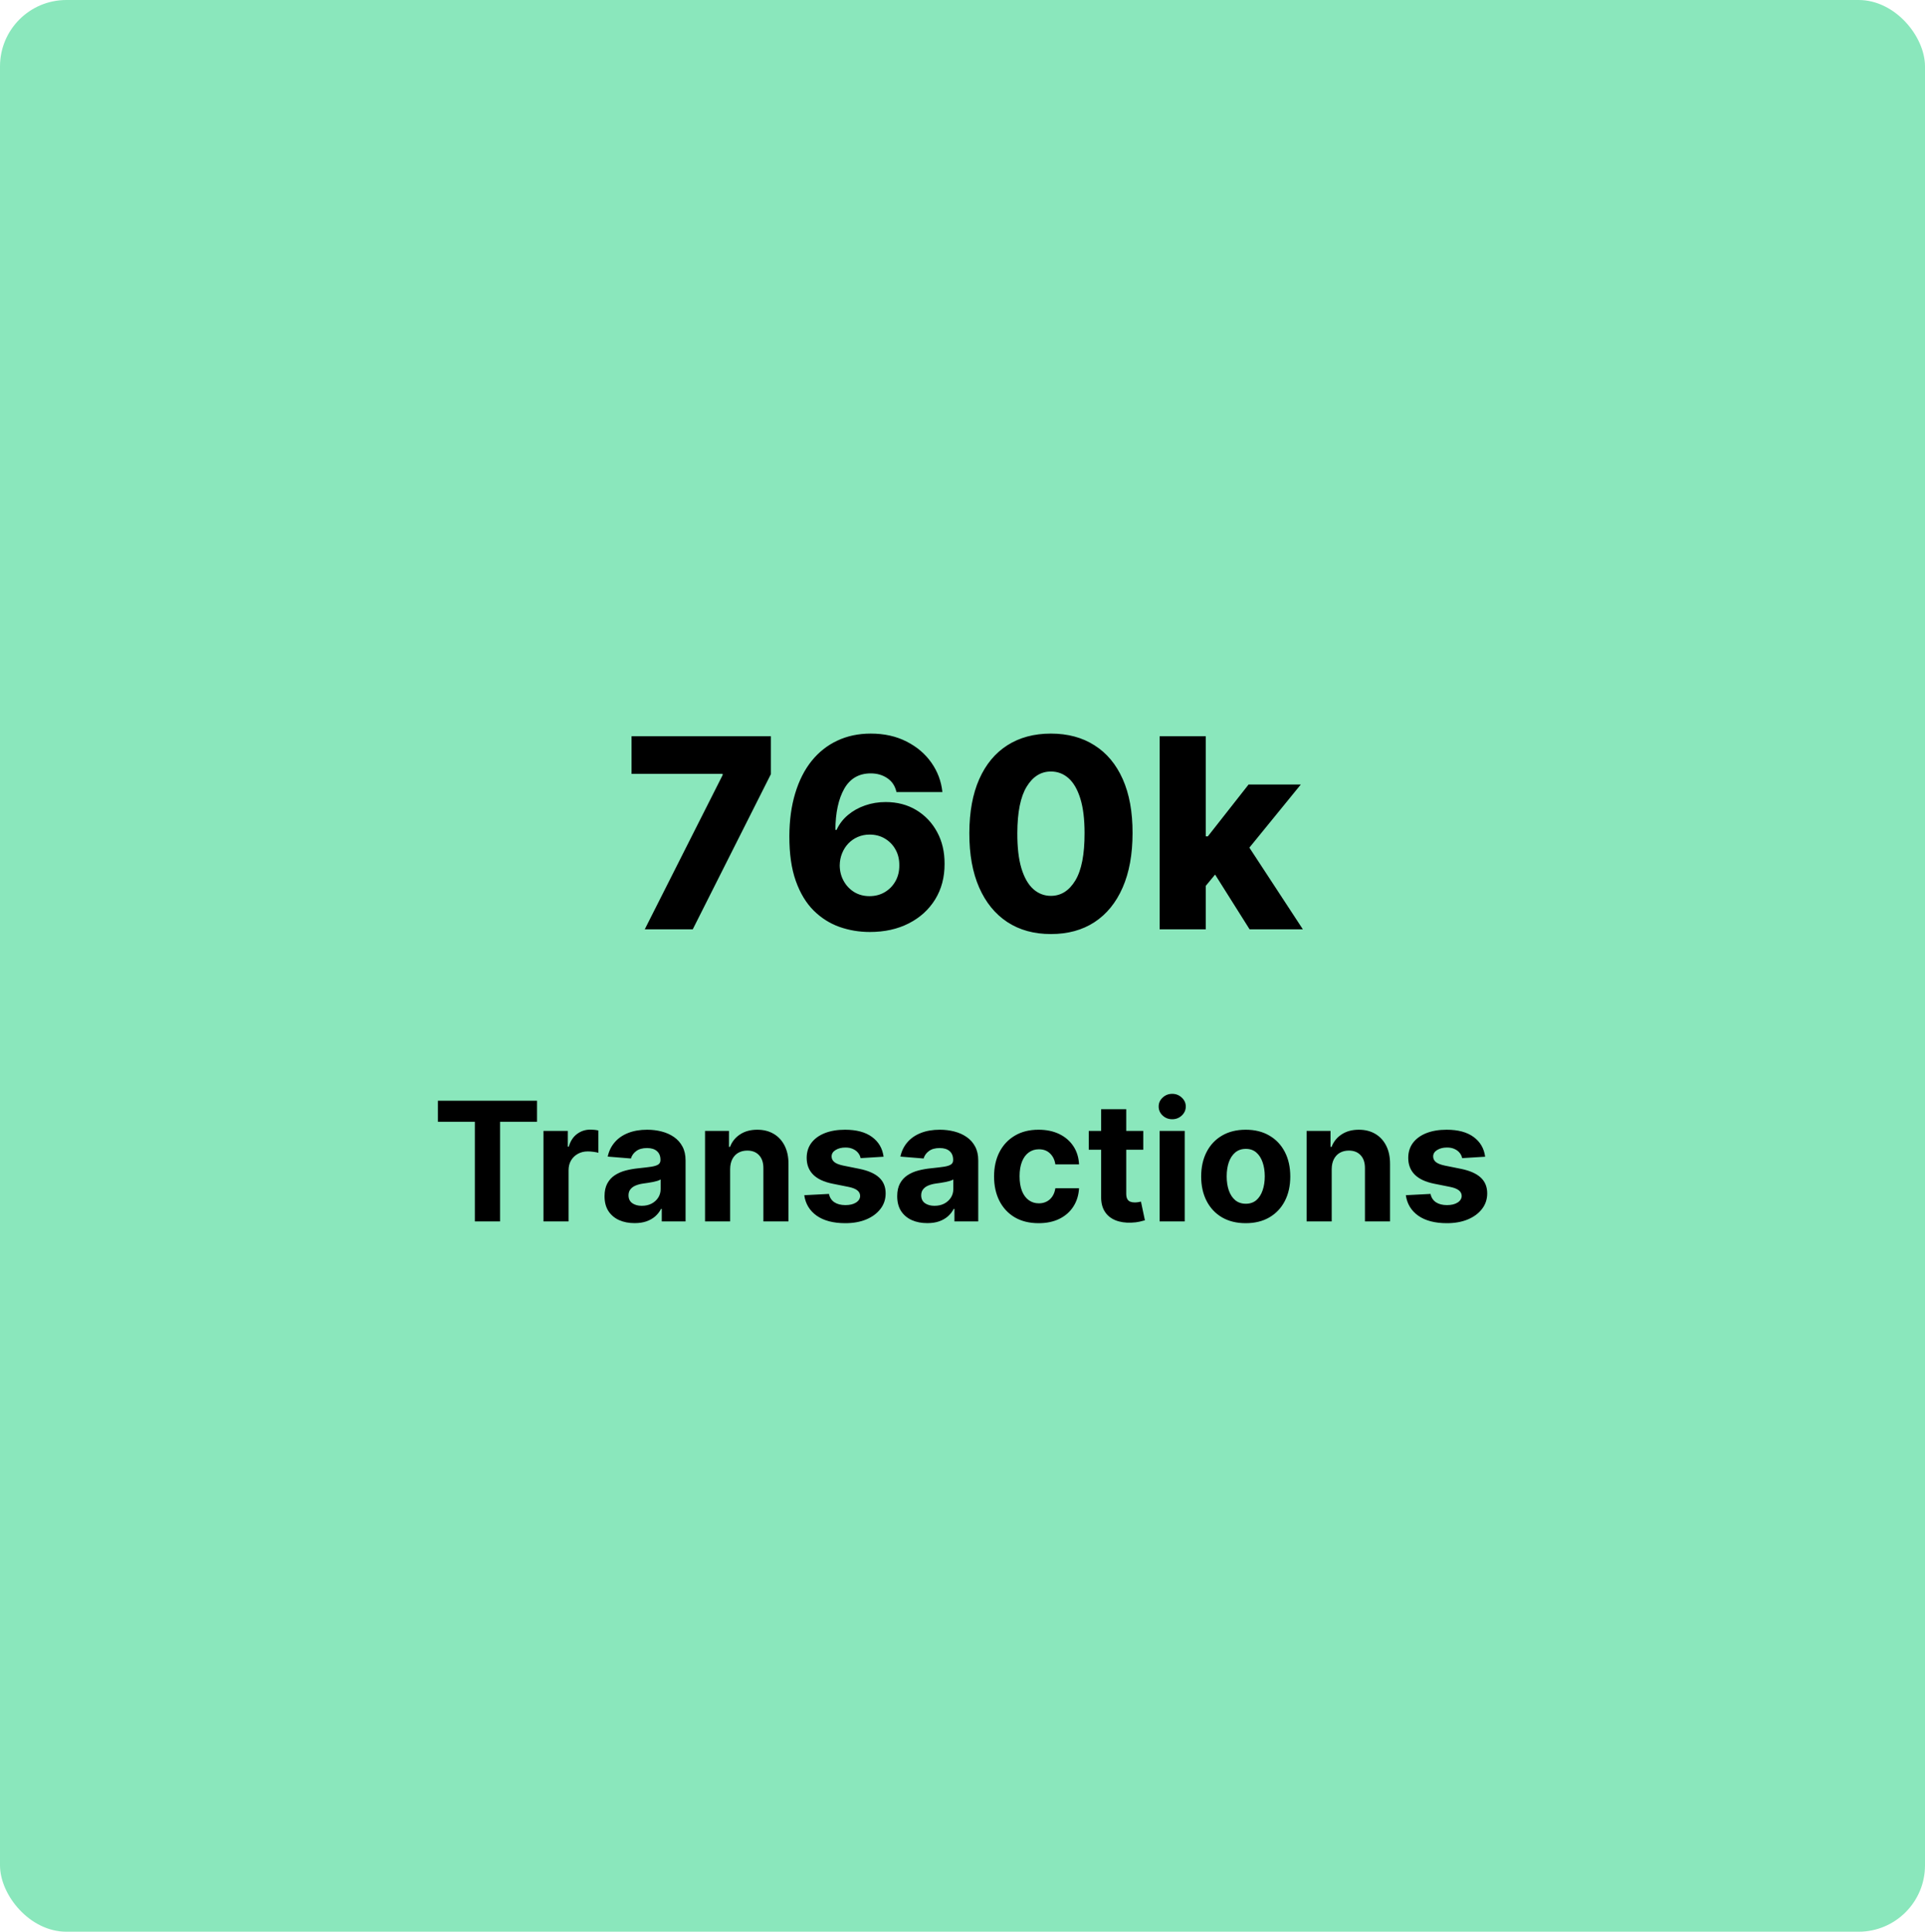 <svg width="290" height="291" viewBox="0 0 290 291" fill="none" xmlns="http://www.w3.org/2000/svg">
<rect width="290" height="291" rx="10" fill="#8AE7BC"/>
<path d="M97.131 140L108.864 116.761V116.577H95.142V110.909H116.136V116.619L104.361 140H97.131ZM131.033 140.398C129.442 140.398 127.918 140.142 126.46 139.631C125.001 139.11 123.704 138.286 122.567 137.159C121.431 136.023 120.536 134.536 119.883 132.699C119.229 130.852 118.907 128.603 118.917 125.952C118.926 123.556 119.22 121.406 119.798 119.503C120.375 117.59 121.199 115.966 122.269 114.631C123.349 113.295 124.637 112.277 126.133 111.577C127.638 110.866 129.319 110.511 131.175 110.511C133.211 110.511 135.006 110.909 136.559 111.705C138.121 112.491 139.371 113.551 140.309 114.886C141.246 116.212 141.8 117.689 141.971 119.318H135.053C134.845 118.4 134.386 117.704 133.675 117.23C132.975 116.747 132.141 116.506 131.175 116.506C129.395 116.506 128.065 117.277 127.184 118.821C126.313 120.365 125.868 122.429 125.849 125.014H126.033C126.431 124.143 127.004 123.395 127.752 122.77C128.5 122.145 129.357 121.667 130.323 121.335C131.299 120.994 132.331 120.824 133.42 120.824C135.162 120.824 136.701 121.226 138.036 122.031C139.371 122.836 140.418 123.939 141.175 125.341C141.933 126.733 142.307 128.329 142.298 130.128C142.307 132.154 141.834 133.944 140.877 135.497C139.921 137.041 138.595 138.243 136.9 139.105C135.214 139.967 133.259 140.398 131.033 140.398ZM130.991 135C131.853 135 132.624 134.796 133.306 134.389C133.988 133.982 134.523 133.428 134.911 132.727C135.299 132.027 135.489 131.236 135.479 130.355C135.489 129.465 135.299 128.674 134.911 127.983C134.532 127.292 134.002 126.742 133.32 126.335C132.648 125.928 131.876 125.724 131.005 125.724C130.371 125.724 129.779 125.843 129.229 126.08C128.68 126.316 128.202 126.648 127.795 127.074C127.397 127.491 127.085 127.983 126.857 128.551C126.63 129.11 126.512 129.716 126.502 130.369C126.512 131.231 126.71 132.012 127.099 132.713C127.487 133.414 128.017 133.973 128.69 134.389C129.362 134.796 130.129 135 130.991 135ZM158.317 140.71C155.779 140.71 153.591 140.109 151.754 138.906C149.917 137.694 148.501 135.956 147.507 133.693C146.513 131.42 146.02 128.688 146.03 125.497C146.039 122.306 146.536 119.598 147.521 117.372C148.516 115.137 149.927 113.437 151.754 112.273C153.591 111.098 155.779 110.511 158.317 110.511C160.855 110.511 163.042 111.098 164.879 112.273C166.726 113.437 168.146 115.137 169.141 117.372C170.135 119.607 170.627 122.315 170.618 125.497C170.618 128.698 170.121 131.435 169.126 133.707C168.132 135.98 166.716 137.718 164.879 138.92C163.052 140.114 160.864 140.71 158.317 140.71ZM158.317 134.957C159.832 134.957 161.058 134.186 161.996 132.642C162.933 131.089 163.397 128.707 163.388 125.497C163.388 123.395 163.175 121.662 162.749 120.298C162.322 118.925 161.731 117.902 160.973 117.23C160.215 116.558 159.33 116.222 158.317 116.222C156.811 116.222 155.594 116.984 154.666 118.509C153.738 120.024 153.269 122.353 153.26 125.497C153.25 127.628 153.454 129.394 153.871 130.795C154.297 132.197 154.893 133.243 155.661 133.935C156.428 134.616 157.313 134.957 158.317 134.957ZM180.966 134.276L180.994 125.994H181.96L188.097 118.182H195.966L186.847 129.375H185.014L180.966 134.276ZM174.702 140V110.909H181.648V140H174.702ZM188.253 140L182.543 130.938L187.116 126.009L196.278 140H188.253Z" fill="black"/>
<path d="M65.968 168.988V165.818H80.901V168.988H75.335V184H71.535V168.988H65.968ZM81.873 184V170.364H85.54V172.743H85.682C85.93 171.897 86.347 171.257 86.933 170.825C87.519 170.387 88.194 170.168 88.957 170.168C89.147 170.168 89.351 170.18 89.57 170.204C89.789 170.228 89.981 170.26 90.147 170.301V173.657C89.97 173.604 89.724 173.557 89.41 173.515C89.097 173.474 88.81 173.453 88.549 173.453C87.993 173.453 87.496 173.574 87.058 173.817C86.626 174.054 86.282 174.385 86.028 174.811C85.779 175.238 85.655 175.729 85.655 176.285V184H81.873ZM95.6 184.257C94.73 184.257 93.955 184.107 93.274 183.805C92.594 183.497 92.055 183.044 91.659 182.446C91.268 181.843 91.073 181.091 91.073 180.191C91.073 179.434 91.212 178.798 91.49 178.283C91.768 177.768 92.147 177.353 92.626 177.04C93.106 176.726 93.65 176.489 94.26 176.33C94.875 176.17 95.52 176.057 96.195 175.992C96.988 175.909 97.627 175.832 98.113 175.761C98.598 175.684 98.95 175.572 99.169 175.424C99.388 175.276 99.498 175.057 99.498 174.767V174.714C99.498 174.152 99.32 173.717 98.965 173.409C98.616 173.101 98.119 172.947 97.474 172.947C96.793 172.947 96.251 173.098 95.849 173.4C95.447 173.696 95.18 174.069 95.05 174.518L91.552 174.234C91.73 173.406 92.079 172.69 92.6 172.086C93.121 171.476 93.792 171.009 94.615 170.683C95.444 170.352 96.402 170.186 97.491 170.186C98.249 170.186 98.974 170.275 99.666 170.452C100.365 170.63 100.983 170.905 101.522 171.278C102.066 171.651 102.495 172.13 102.809 172.716C103.123 173.296 103.28 173.992 103.28 174.803V184H99.693V182.109H99.587C99.368 182.535 99.075 182.911 98.708 183.237C98.341 183.556 97.9 183.808 97.385 183.991C96.87 184.169 96.275 184.257 95.6 184.257ZM96.683 181.647C97.24 181.647 97.731 181.538 98.157 181.319C98.583 181.094 98.918 180.792 99.16 180.413C99.403 180.035 99.524 179.605 99.524 179.126V177.679C99.406 177.756 99.243 177.827 99.036 177.892C98.835 177.951 98.607 178.007 98.353 178.061C98.098 178.108 97.844 178.152 97.589 178.194C97.335 178.229 97.104 178.262 96.897 178.292C96.453 178.357 96.065 178.46 95.734 178.602C95.402 178.744 95.145 178.937 94.961 179.179C94.778 179.416 94.686 179.712 94.686 180.067C94.686 180.582 94.872 180.976 95.245 181.248C95.624 181.514 96.103 181.647 96.683 181.647ZM109.996 176.116V184H106.214V170.364H109.818V172.77H109.978C110.28 171.976 110.786 171.349 111.496 170.887C112.206 170.42 113.068 170.186 114.08 170.186C115.027 170.186 115.852 170.393 116.557 170.808C117.261 171.222 117.808 171.814 118.199 172.583C118.59 173.347 118.785 174.258 118.785 175.317V184H115.003V175.992C115.009 175.158 114.796 174.507 114.364 174.039C113.932 173.566 113.337 173.329 112.579 173.329C112.07 173.329 111.62 173.438 111.23 173.657C110.845 173.876 110.543 174.196 110.324 174.616C110.111 175.03 110.002 175.531 109.996 176.116ZM133.111 174.252L129.649 174.465C129.59 174.169 129.463 173.903 129.267 173.666C129.072 173.424 128.815 173.231 128.495 173.089C128.181 172.941 127.805 172.867 127.367 172.867C126.782 172.867 126.287 172.991 125.885 173.24C125.482 173.483 125.281 173.808 125.281 174.217C125.281 174.542 125.411 174.817 125.672 175.042C125.932 175.267 126.379 175.448 127.012 175.584L129.48 176.081C130.806 176.353 131.795 176.791 132.446 177.395C133.097 177.999 133.422 178.792 133.422 179.774C133.422 180.668 133.159 181.452 132.632 182.127C132.111 182.801 131.395 183.328 130.484 183.707C129.578 184.08 128.533 184.266 127.35 184.266C125.545 184.266 124.106 183.891 123.035 183.139C121.97 182.381 121.345 181.351 121.162 180.049L124.882 179.854C124.994 180.404 125.266 180.825 125.698 181.115C126.131 181.399 126.684 181.541 127.359 181.541C128.021 181.541 128.554 181.414 128.957 181.159C129.365 180.899 129.572 180.564 129.578 180.156C129.572 179.813 129.427 179.531 129.143 179.312C128.859 179.088 128.421 178.916 127.829 178.798L125.468 178.327C124.136 178.061 123.145 177.599 122.494 176.942C121.848 176.285 121.526 175.448 121.526 174.43C121.526 173.554 121.763 172.799 122.236 172.166C122.716 171.533 123.387 171.044 124.251 170.701C125.121 170.358 126.139 170.186 127.305 170.186C129.028 170.186 130.383 170.55 131.371 171.278C132.366 172.006 132.946 172.997 133.111 174.252ZM139.692 184.257C138.822 184.257 138.047 184.107 137.366 183.805C136.686 183.497 136.147 183.044 135.75 182.446C135.36 181.843 135.164 181.091 135.164 180.191C135.164 179.434 135.304 178.798 135.582 178.283C135.86 177.768 136.239 177.353 136.718 177.04C137.197 176.726 137.742 176.489 138.352 176.33C138.967 176.17 139.612 176.057 140.287 175.992C141.08 175.909 141.719 175.832 142.205 175.761C142.69 175.684 143.042 175.572 143.261 175.424C143.48 175.276 143.59 175.057 143.59 174.767V174.714C143.59 174.152 143.412 173.717 143.057 173.409C142.708 173.101 142.211 172.947 141.565 172.947C140.885 172.947 140.343 173.098 139.941 173.4C139.538 173.696 139.272 174.069 139.142 174.518L135.644 174.234C135.821 173.406 136.171 172.69 136.691 172.086C137.212 171.476 137.884 171.009 138.707 170.683C139.535 170.352 140.494 170.186 141.583 170.186C142.341 170.186 143.066 170.275 143.758 170.452C144.457 170.63 145.075 170.905 145.614 171.278C146.158 171.651 146.587 172.13 146.901 172.716C147.215 173.296 147.371 173.992 147.371 174.803V184H143.785V182.109H143.678C143.459 182.535 143.166 182.911 142.799 183.237C142.432 183.556 141.992 183.808 141.477 183.991C140.962 184.169 140.367 184.257 139.692 184.257ZM140.775 181.647C141.332 181.647 141.823 181.538 142.249 181.319C142.675 181.094 143.01 180.792 143.252 180.413C143.495 180.035 143.616 179.605 143.616 179.126V177.679C143.498 177.756 143.335 177.827 143.128 177.892C142.927 177.951 142.699 178.007 142.444 178.061C142.19 178.108 141.935 178.152 141.681 178.194C141.426 178.229 141.195 178.262 140.988 178.292C140.544 178.357 140.157 178.46 139.825 178.602C139.494 178.744 139.236 178.937 139.053 179.179C138.869 179.416 138.778 179.712 138.778 180.067C138.778 180.582 138.964 180.976 139.337 181.248C139.716 181.514 140.195 181.647 140.775 181.647ZM156.467 184.266C155.07 184.266 153.869 183.97 152.862 183.379C151.862 182.781 151.093 181.952 150.554 180.893C150.022 179.833 149.755 178.614 149.755 177.235C149.755 175.838 150.024 174.613 150.563 173.56C151.108 172.5 151.88 171.675 152.88 171.083C153.88 170.485 155.07 170.186 156.449 170.186C157.639 170.186 158.68 170.402 159.574 170.834C160.468 171.266 161.175 171.873 161.696 172.654C162.217 173.435 162.504 174.353 162.557 175.406H158.988C158.888 174.726 158.621 174.178 158.189 173.764C157.763 173.344 157.204 173.134 156.511 173.134C155.925 173.134 155.413 173.293 154.975 173.613C154.543 173.927 154.206 174.385 153.963 174.989C153.721 175.593 153.599 176.324 153.599 177.182C153.599 178.052 153.718 178.792 153.954 179.401C154.197 180.011 154.537 180.475 154.975 180.795C155.413 181.115 155.925 181.275 156.511 181.275C156.943 181.275 157.331 181.186 157.674 181.008C158.023 180.831 158.31 180.573 158.535 180.236C158.766 179.893 158.917 179.481 158.988 179.002H162.557C162.498 180.043 162.214 180.961 161.705 181.754C161.202 182.541 160.506 183.157 159.618 183.6C158.731 184.044 157.68 184.266 156.467 184.266ZM172.232 170.364V173.205H164.02V170.364H172.232ZM165.884 167.097H169.666V179.81C169.666 180.159 169.719 180.431 169.826 180.626C169.932 180.816 170.08 180.949 170.27 181.026C170.465 181.103 170.69 181.141 170.944 181.141C171.122 181.141 171.299 181.127 171.477 181.097C171.655 181.061 171.791 181.035 171.885 181.017L172.48 183.831C172.291 183.891 172.025 183.959 171.681 184.036C171.338 184.118 170.921 184.169 170.429 184.186C169.518 184.222 168.719 184.101 168.032 183.822C167.352 183.544 166.822 183.112 166.443 182.526C166.065 181.94 165.878 181.201 165.884 180.307V167.097ZM174.695 184V170.364H178.477V184H174.695ZM176.595 168.606C176.033 168.606 175.551 168.419 175.148 168.047C174.751 167.668 174.553 167.215 174.553 166.688C174.553 166.167 174.751 165.721 175.148 165.348C175.551 164.969 176.033 164.779 176.595 164.779C177.157 164.779 177.637 164.969 178.033 165.348C178.436 165.721 178.637 166.167 178.637 166.688C178.637 167.215 178.436 167.668 178.033 168.047C177.637 168.419 177.157 168.606 176.595 168.606ZM187.668 184.266C186.289 184.266 185.096 183.973 184.09 183.387C183.09 182.796 182.318 181.973 181.773 180.919C181.229 179.86 180.956 178.632 180.956 177.235C180.956 175.826 181.229 174.595 181.773 173.542C182.318 172.482 183.09 171.66 184.09 171.074C185.096 170.482 186.289 170.186 187.668 170.186C189.047 170.186 190.237 170.482 191.237 171.074C192.243 171.66 193.018 172.482 193.563 173.542C194.107 174.595 194.38 175.826 194.38 177.235C194.38 178.632 194.107 179.86 193.563 180.919C193.018 181.973 192.243 182.796 191.237 183.387C190.237 183.973 189.047 184.266 187.668 184.266ZM187.686 181.337C188.313 181.337 188.837 181.159 189.257 180.804C189.677 180.443 189.994 179.952 190.207 179.33C190.426 178.709 190.536 178.002 190.536 177.208C190.536 176.415 190.426 175.708 190.207 175.087C189.994 174.465 189.677 173.974 189.257 173.613C188.837 173.252 188.313 173.071 187.686 173.071C187.052 173.071 186.52 173.252 186.088 173.613C185.662 173.974 185.339 174.465 185.12 175.087C184.907 175.708 184.8 176.415 184.8 177.208C184.8 178.002 184.907 178.709 185.12 179.33C185.339 179.952 185.662 180.443 186.088 180.804C186.52 181.159 187.052 181.337 187.686 181.337ZM200.621 176.116V184H196.839V170.364H200.443V172.77H200.603C200.905 171.976 201.411 171.349 202.121 170.887C202.831 170.42 203.693 170.186 204.705 170.186C205.652 170.186 206.477 170.393 207.182 170.808C207.886 171.222 208.433 171.814 208.824 172.583C209.215 173.347 209.41 174.258 209.41 175.317V184H205.628V175.992C205.634 175.158 205.421 174.507 204.989 174.039C204.557 173.566 203.962 173.329 203.204 173.329C202.695 173.329 202.245 173.438 201.855 173.657C201.47 173.876 201.168 174.196 200.949 174.616C200.736 175.03 200.627 175.531 200.621 176.116ZM223.736 174.252L220.274 174.465C220.215 174.169 220.088 173.903 219.892 173.666C219.697 173.424 219.44 173.231 219.12 173.089C218.806 172.941 218.43 172.867 217.992 172.867C217.407 172.867 216.912 172.991 216.51 173.24C216.107 173.483 215.906 173.808 215.906 174.217C215.906 174.542 216.036 174.817 216.297 175.042C216.557 175.267 217.004 175.448 217.637 175.584L220.105 176.081C221.431 176.353 222.42 176.791 223.071 177.395C223.722 177.999 224.047 178.792 224.047 179.774C224.047 180.668 223.784 181.452 223.257 182.127C222.736 182.801 222.02 183.328 221.109 183.707C220.203 184.08 219.158 184.266 217.975 184.266C216.17 184.266 214.731 183.891 213.66 183.139C212.595 182.381 211.97 181.351 211.787 180.049L215.507 179.854C215.619 180.404 215.891 180.825 216.323 181.115C216.756 181.399 217.309 181.541 217.984 181.541C218.646 181.541 219.179 181.414 219.582 181.159C219.99 180.899 220.197 180.564 220.203 180.156C220.197 179.813 220.052 179.531 219.768 179.312C219.484 179.088 219.046 178.916 218.454 178.798L216.093 178.327C214.761 178.061 213.77 177.599 213.119 176.942C212.473 176.285 212.151 175.448 212.151 174.43C212.151 173.554 212.388 172.799 212.861 172.166C213.341 171.533 214.012 171.044 214.876 170.701C215.746 170.358 216.764 170.186 217.93 170.186C219.653 170.186 221.008 170.55 221.996 171.278C222.991 172.006 223.571 172.997 223.736 174.252Z" fill="black"/>
</svg>
